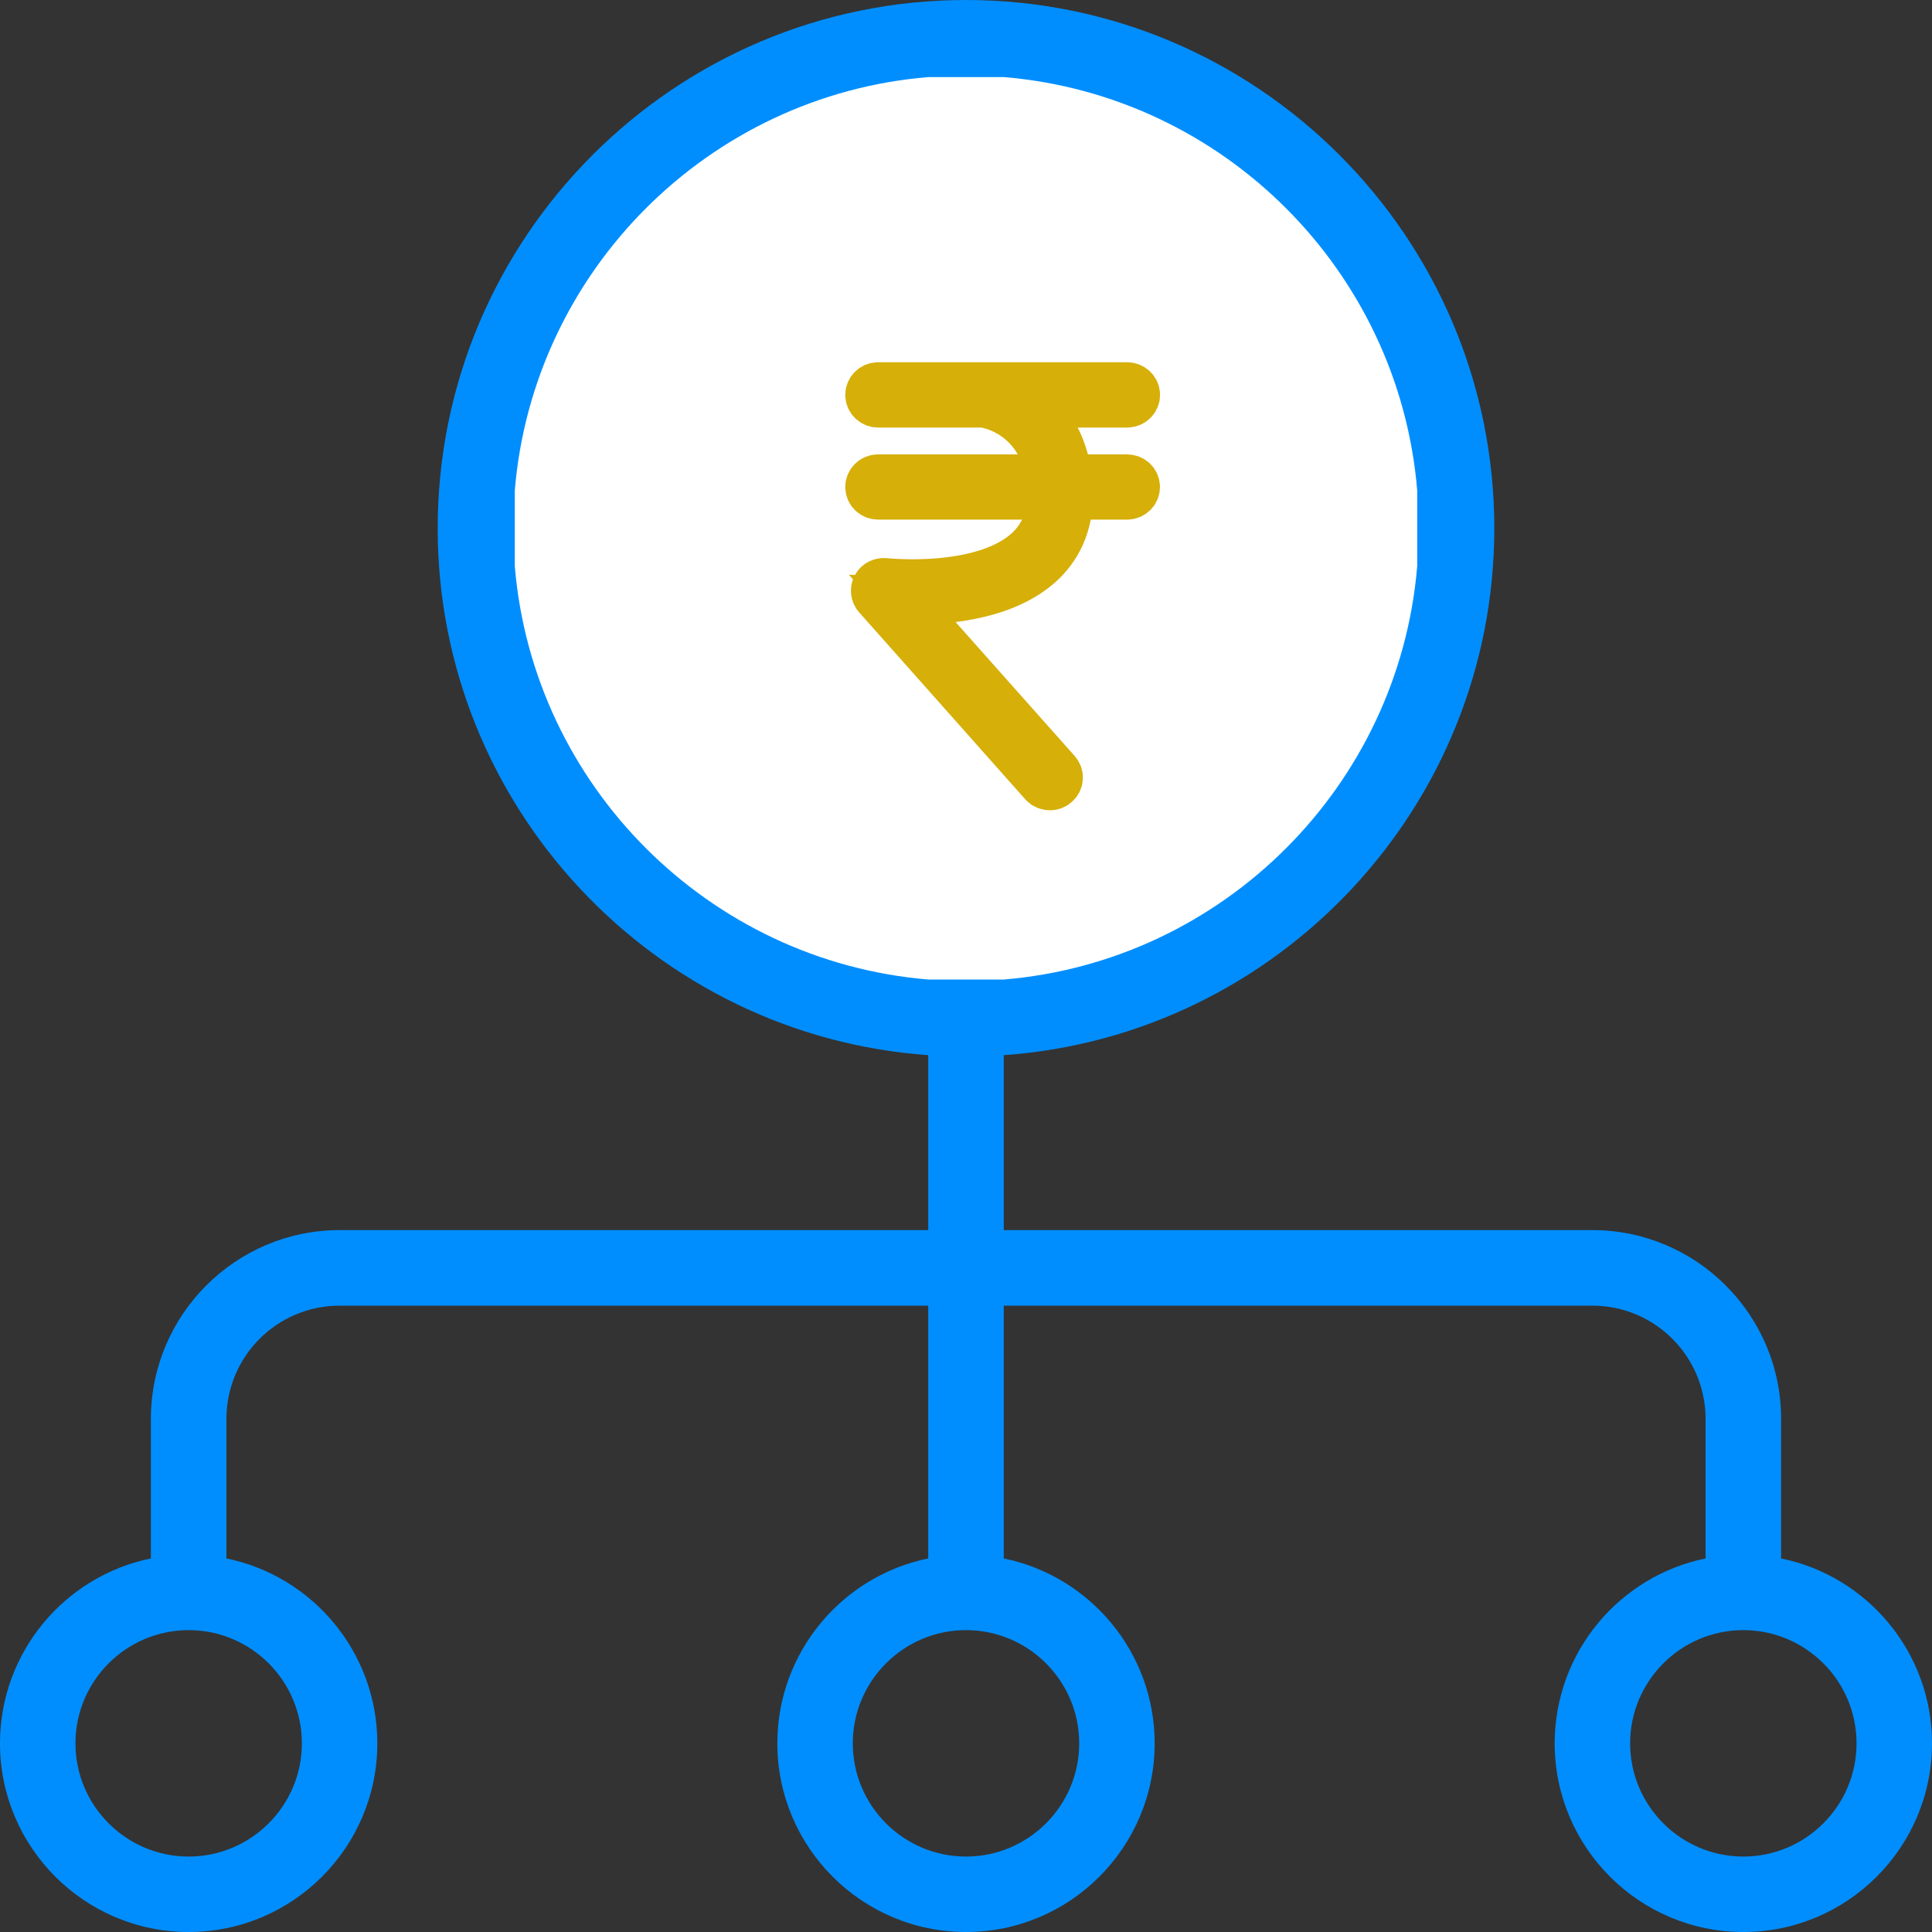 <svg width="20" height="20" viewBox="0 0 20 20" fill="none" xmlns="http://www.w3.org/2000/svg">
<rect x="0" y="0" width="20" height="20" fill="#333333" stroke="none"/>
<path fill-rule="evenodd" clip-rule="evenodd" d="M18.438 14.688V16.133C19.328 16.314 20 17.104 20 18.047C20 19.124 19.124 20 18.047 20C16.97 20 16.094 19.124 16.094 18.047C16.094 17.104 16.766 16.314 17.656 16.133V14.688C17.656 14.041 17.131 13.516 16.484 13.516H10.391V16.133C11.281 16.314 11.953 17.104 11.953 18.047C11.953 19.124 11.077 20 10 20C8.923 20 8.047 19.124 8.047 18.047C8.047 17.104 8.719 16.314 9.609 16.133V13.516H3.516C2.869 13.516 2.344 14.041 2.344 14.688V16.133C3.234 16.314 3.906 17.104 3.906 18.047C3.906 19.124 3.03 20 1.953 20C0.876 20 0 19.124 0 18.047C0 17.104 0.672 16.314 1.562 16.133V14.688C1.562 13.611 2.439 12.734 3.516 12.734H9.609V10.923C6.776 10.722 4.531 8.353 4.531 5.469C4.531 2.453 6.985 0 10 0C13.015 0 15.469 2.453 15.469 5.469C15.469 8.353 13.225 10.722 10.391 10.923V12.734H16.484C17.561 12.734 18.438 13.611 18.438 14.688ZM1.953 19.219C2.599 19.219 3.125 18.693 3.125 18.047C3.125 17.401 2.599 16.875 1.953 16.875C1.307 16.875 0.781 17.401 0.781 18.047C0.781 18.693 1.307 19.219 1.953 19.219ZM11.172 18.047C11.172 18.693 10.646 19.219 10 19.219C9.354 19.219 8.828 18.693 8.828 18.047C8.828 17.401 9.354 16.875 10 16.875C10.646 16.875 11.172 17.401 11.172 18.047ZM16.875 18.047C16.875 18.693 17.401 19.219 18.047 19.219C18.693 19.219 19.219 18.693 19.219 18.047C19.219 17.401 18.693 16.875 18.047 16.875C17.401 16.875 16.875 17.401 16.875 18.047Z" fill="#008EFF"/>
<path d="M9.609 10.14C7.336 9.951 5.517 8.133 5.329 5.859L5.329 5.078C5.517 2.804 7.336 0.986 9.609 0.798H10.391C12.664 0.986 14.483 2.804 14.671 5.078V5.859C14.483 8.133 12.664 9.951 10.391 10.14H9.609Z" fill="white"/>
<path d="M11.668 4.954H11.055C11.015 4.594 10.842 4.334 10.62 4.176H11.668C11.718 4.176 11.759 4.136 11.759 4.088C11.759 4.04 11.718 4 11.668 4H9.09C9.041 4 9 4.04 9 4.088C9 4.136 9.041 4.176 9.09 4.176H10.186C10.479 4.229 10.812 4.465 10.874 4.954H9.09C9.041 4.954 9 4.993 9 5.041C9 5.09 9.041 5.129 9.09 5.129H10.885C10.881 5.375 10.795 5.573 10.626 5.719C10.147 6.133 9.169 6.028 9.16 6.027C9.123 6.023 9.086 6.041 9.069 6.073C9.052 6.105 9.056 6.145 9.08 6.172L10.8 8.108C10.818 8.128 10.843 8.138 10.869 8.138C10.89 8.138 10.911 8.131 10.928 8.116C10.966 8.085 10.971 8.029 10.938 7.992L9.358 6.215C9.699 6.224 10.351 6.192 10.746 5.851C10.956 5.67 11.062 5.427 11.066 5.129H11.667C11.717 5.129 11.758 5.09 11.758 5.041C11.758 4.993 11.718 4.954 11.668 4.954Z" fill="#D6AF09" stroke="#D6AF09" stroke-width="0.5"/>
</svg>
